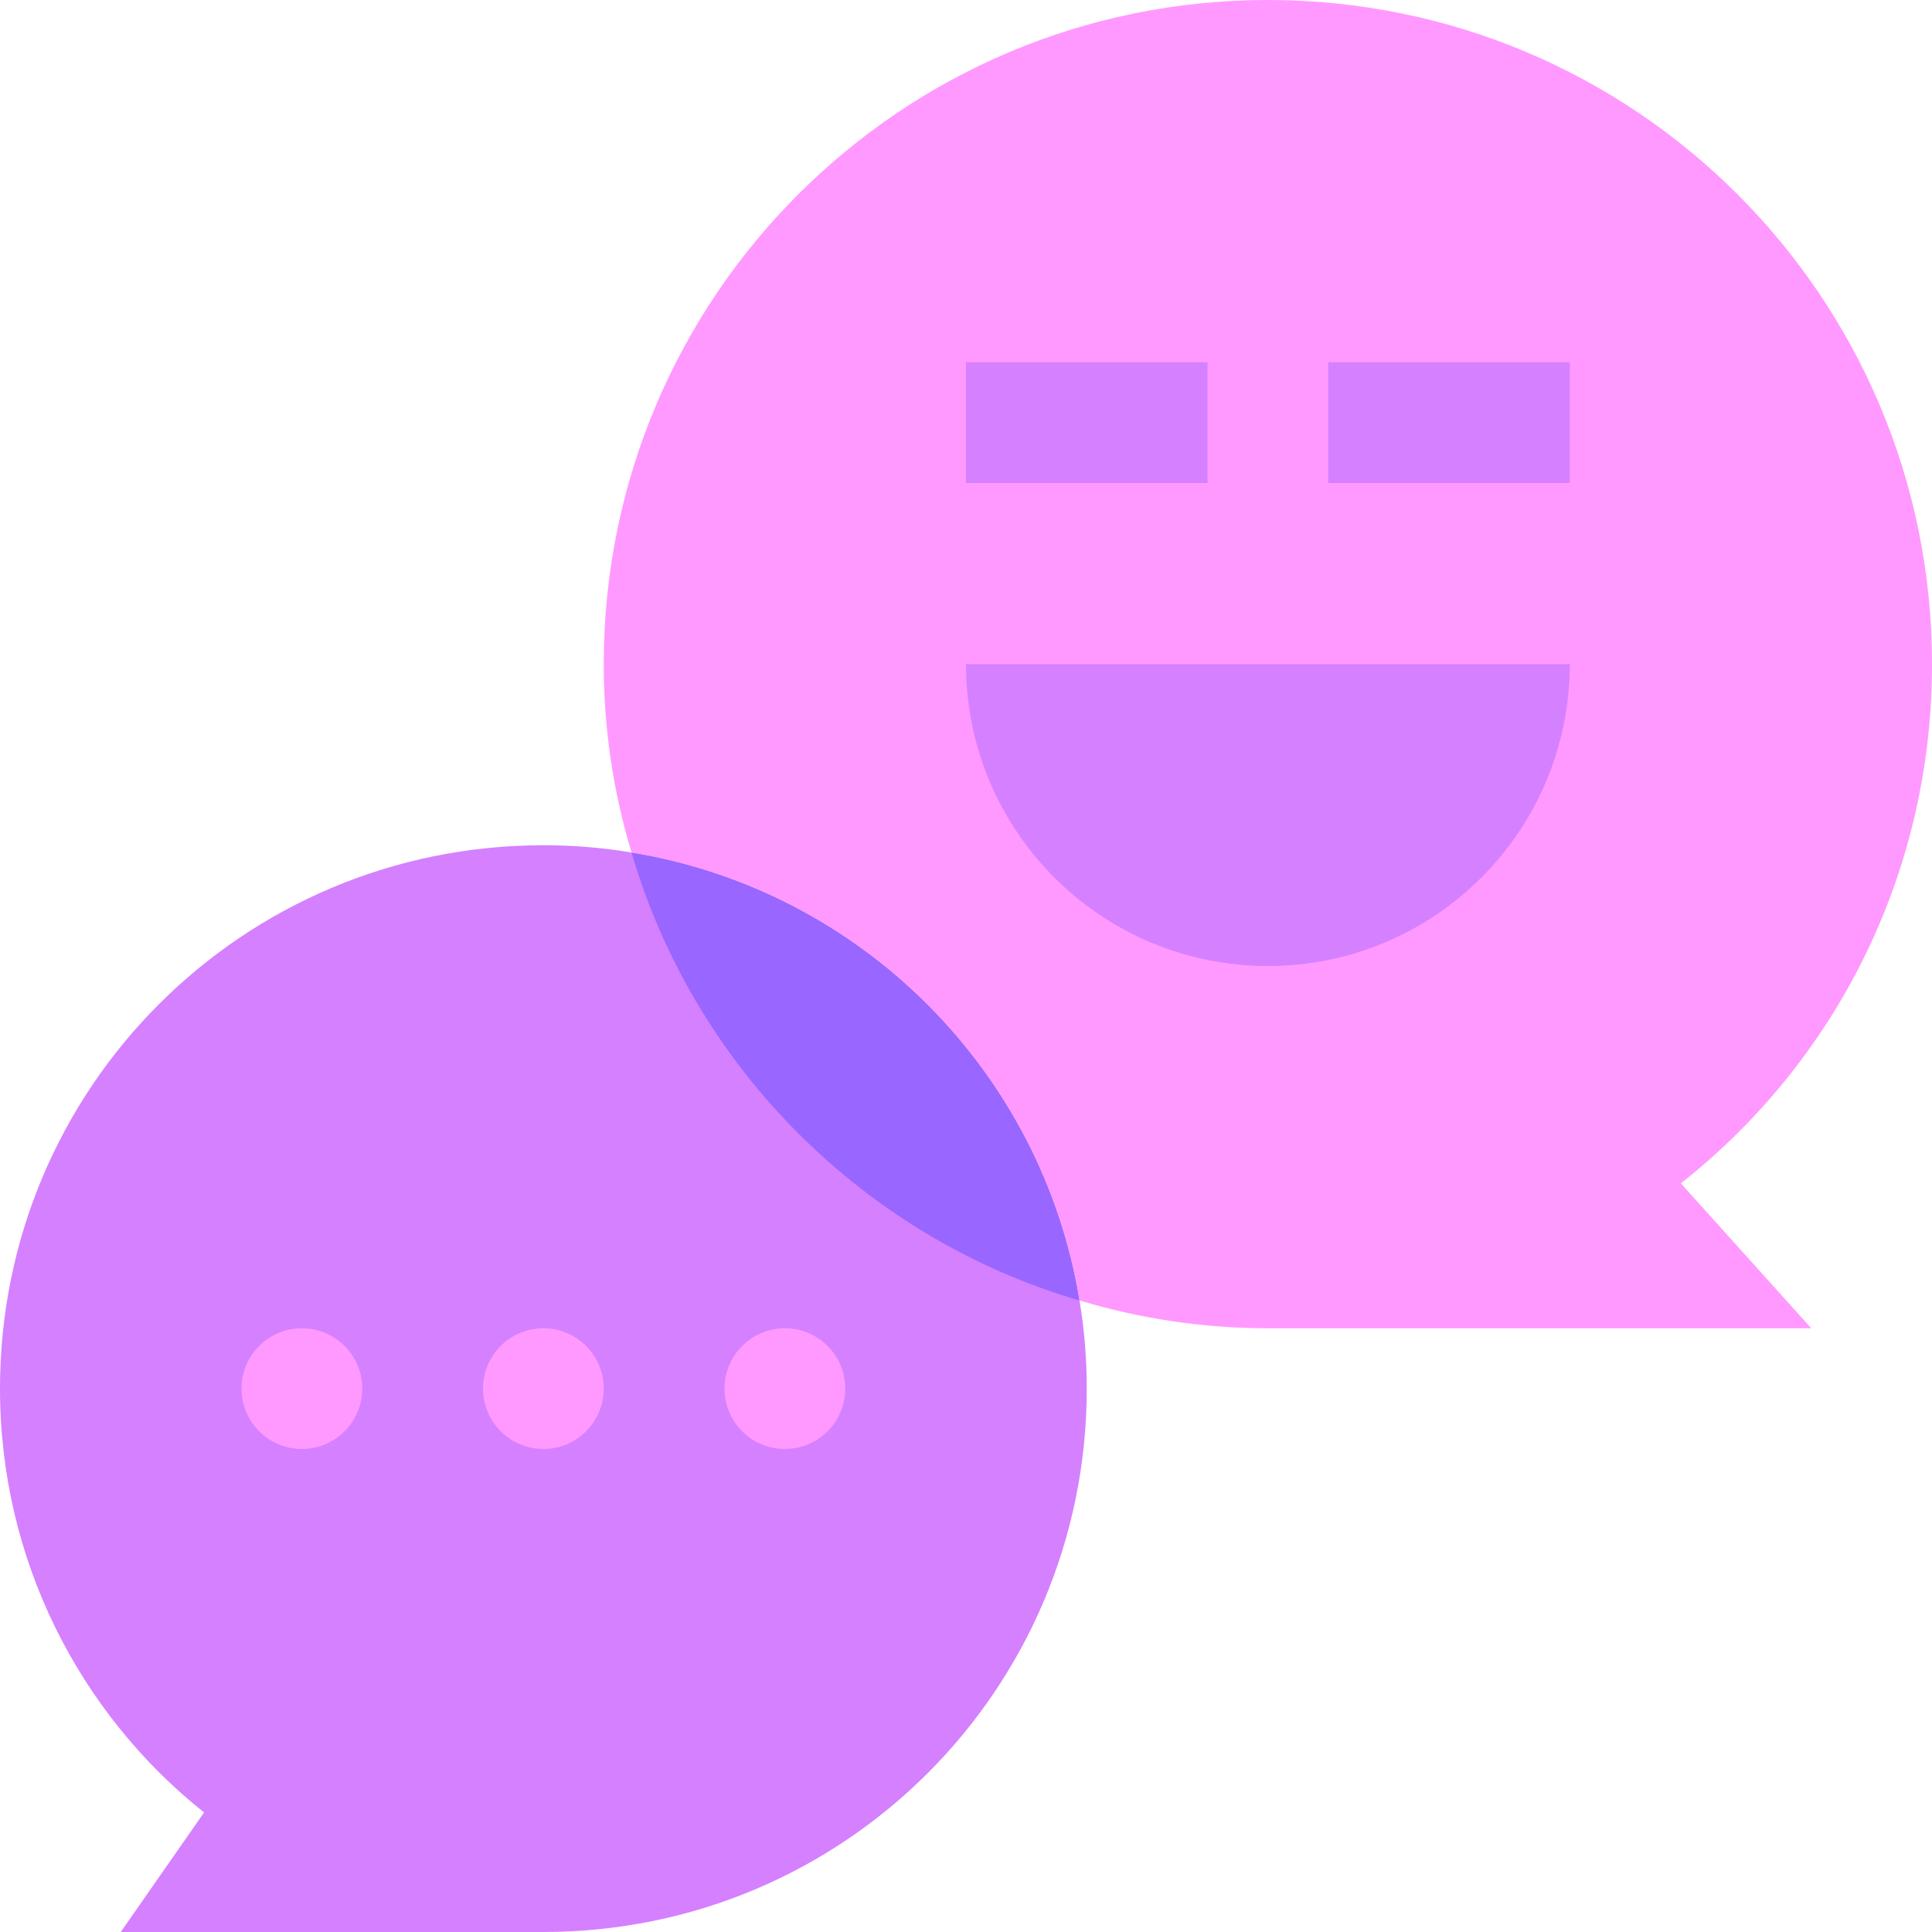 <svg id="Capa_1" enable-background="new 0 0 512 512" height="512" viewBox="0 0 512 512" width="512" xmlns="http://www.w3.org/2000/svg"><g id="Chat"><path d="m288 368c0 79.68-64.32 144-144 144h-112l22.08-31.68c-32.961-26.24-54.08-66.881-54.08-112.32 0-79.68 64.32-144 144-144 8 0 15.68.639 23.359 1.92 60.801 9.92 108.801 57.92 118.721 118.719 1.279 7.681 1.92 15.361 1.92 23.361z" fill="#d580ff"/><circle cx="80" cy="368" fill="#f9f" r="16"/><circle cx="144" cy="368" fill="#f9f" r="16"/><circle cx="208" cy="368" fill="#f9f" r="16"/><path d="m286.08 344.639c-56.961-16.639-102.08-61.76-118.721-118.719 60.801 9.92 108.801 57.92 118.721 118.719z" fill="#96f"/><path d="m445.439 313.6 34.561 38.4h-144c-17.279 0-33.92-2.561-49.92-7.361-9.92-60.799-57.92-108.799-118.721-118.719-4.799-16-7.359-32.641-7.359-49.92 0-97.281 78.721-176 176-176s176 78.719 176 176c0 56-25.92 105.6-66.561 137.6z" fill="#f9f"/><g fill="#d580ff"><path d="m336 256c44.184 0 80-35.818 80-80h-160c0 44.182 35.816 80 80 80z"/><path d="m256 96h64v32h-64z"/><path d="m352 96h64v32h-64z"/></g></g></svg>